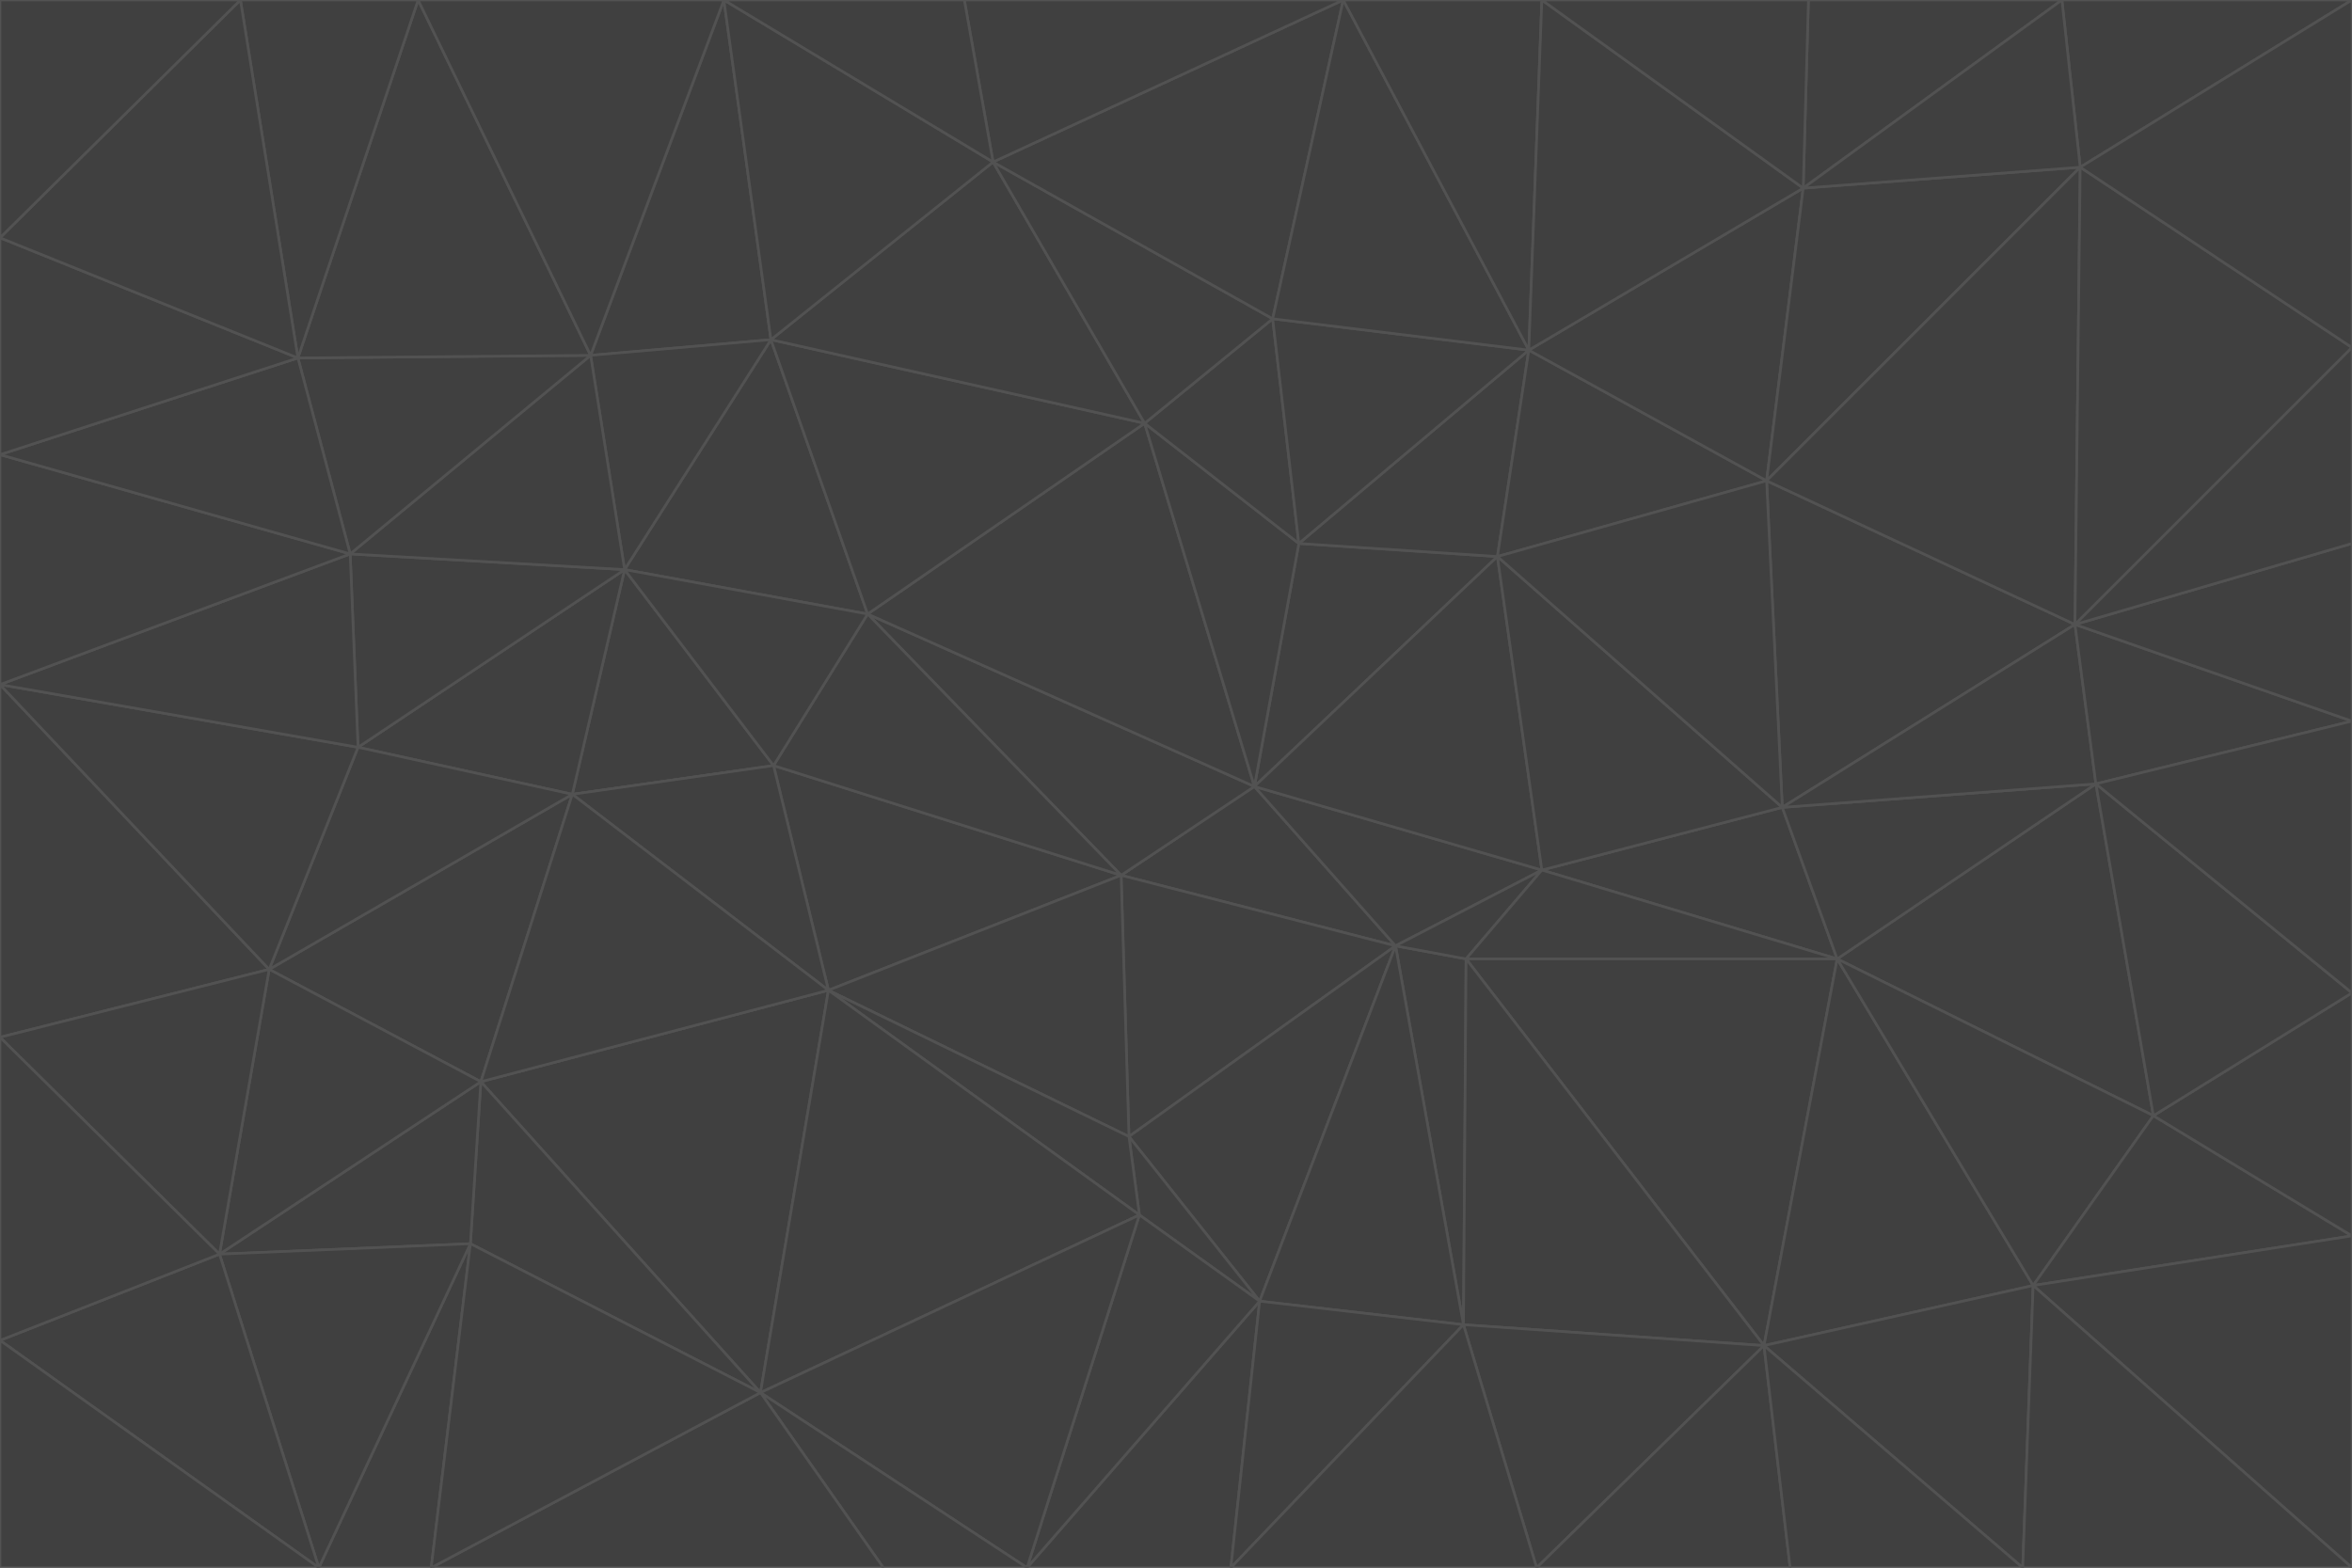 <svg id="visual" viewBox="0 0 900 600" width="900" height="600" xmlns="http://www.w3.org/2000/svg" xmlns:xlink="http://www.w3.org/1999/xlink" version="1.1"><g stroke-width="1" stroke-linejoin="bevel"><path d="M480 301L429 335L534 362Z" fill="#404040" stroke="#525252"></path><path d="M534 362L590 333L480 301Z" fill="#404040" stroke="#525252"></path><path d="M429 335L432 435L534 362Z" fill="#404040" stroke="#525252"></path><path d="M534 362L560 507L561 367Z" fill="#404040" stroke="#525252"></path><path d="M561 367L590 333L534 362Z" fill="#404040" stroke="#525252"></path><path d="M432 435L482 498L534 362Z" fill="#404040" stroke="#525252"></path><path d="M436 465L482 498L432 435Z" fill="#404040" stroke="#525252"></path><path d="M703 367L682 309L590 333Z" fill="#404040" stroke="#525252"></path><path d="M573 213L497 208L480 301Z" fill="#404040" stroke="#525252"></path><path d="M480 301L332 235L429 335Z" fill="#404040" stroke="#525252"></path><path d="M296 293L317 379L429 335Z" fill="#404040" stroke="#525252"></path><path d="M429 335L317 379L432 435Z" fill="#404040" stroke="#525252"></path><path d="M432 435L317 379L436 465Z" fill="#404040" stroke="#525252"></path><path d="M590 333L573 213L480 301Z" fill="#404040" stroke="#525252"></path><path d="M482 498L560 507L534 362Z" fill="#404040" stroke="#525252"></path><path d="M438 162L332 235L480 301Z" fill="#404040" stroke="#525252"></path><path d="M332 235L296 293L429 335Z" fill="#404040" stroke="#525252"></path><path d="M497 208L438 162L480 301Z" fill="#404040" stroke="#525252"></path><path d="M487 122L438 162L497 208Z" fill="#404040" stroke="#525252"></path><path d="M703 367L590 333L561 367Z" fill="#404040" stroke="#525252"></path><path d="M590 333L682 309L573 213Z" fill="#404040" stroke="#525252"></path><path d="M675 515L703 367L561 367Z" fill="#404040" stroke="#525252"></path><path d="M585 134L497 208L573 213Z" fill="#404040" stroke="#525252"></path><path d="M585 134L487 122L497 208Z" fill="#404040" stroke="#525252"></path><path d="M295 130L239 218L332 235Z" fill="#404040" stroke="#525252"></path><path d="M393 600L471 600L482 498Z" fill="#404040" stroke="#525252"></path><path d="M482 498L471 600L560 507Z" fill="#404040" stroke="#525252"></path><path d="M560 507L675 515L561 367Z" fill="#404040" stroke="#525252"></path><path d="M393 600L482 498L436 465Z" fill="#404040" stroke="#525252"></path><path d="M676 184L585 134L573 213Z" fill="#404040" stroke="#525252"></path><path d="M588 600L675 515L560 507Z" fill="#404040" stroke="#525252"></path><path d="M184 414L291 533L317 379Z" fill="#404040" stroke="#525252"></path><path d="M317 379L291 533L436 465Z" fill="#404040" stroke="#525252"></path><path d="M291 533L393 600L436 465Z" fill="#404040" stroke="#525252"></path><path d="M794 239L676 184L682 309Z" fill="#404040" stroke="#525252"></path><path d="M682 309L676 184L573 213Z" fill="#404040" stroke="#525252"></path><path d="M239 218L219 304L296 293Z" fill="#404040" stroke="#525252"></path><path d="M296 293L219 304L317 379Z" fill="#404040" stroke="#525252"></path><path d="M239 218L296 293L332 235Z" fill="#404040" stroke="#525252"></path><path d="M471 600L588 600L560 507Z" fill="#404040" stroke="#525252"></path><path d="M295 130L332 235L438 162Z" fill="#404040" stroke="#525252"></path><path d="M291 533L338 600L393 600Z" fill="#404040" stroke="#525252"></path><path d="M380 62L295 130L438 162Z" fill="#404040" stroke="#525252"></path><path d="M103 371L184 414L219 304Z" fill="#404040" stroke="#525252"></path><path d="M219 304L184 414L317 379Z" fill="#404040" stroke="#525252"></path><path d="M291 533L165 600L338 600Z" fill="#404040" stroke="#525252"></path><path d="M487 122L380 62L438 162Z" fill="#404040" stroke="#525252"></path><path d="M514 0L380 62L487 122Z" fill="#404040" stroke="#525252"></path><path d="M588 600L685 600L675 515Z" fill="#404040" stroke="#525252"></path><path d="M824 427L802 300L703 367Z" fill="#404040" stroke="#525252"></path><path d="M184 414L180 476L291 533Z" fill="#404040" stroke="#525252"></path><path d="M778 492L703 367L675 515Z" fill="#404040" stroke="#525252"></path><path d="M703 367L802 300L682 309Z" fill="#404040" stroke="#525252"></path><path d="M774 600L778 492L675 515Z" fill="#404040" stroke="#525252"></path><path d="M802 300L794 239L682 309Z" fill="#404040" stroke="#525252"></path><path d="M676 184L690 72L585 134Z" fill="#404040" stroke="#525252"></path><path d="M277 0L226 136L295 130Z" fill="#404040" stroke="#525252"></path><path d="M295 130L226 136L239 218Z" fill="#404040" stroke="#525252"></path><path d="M239 218L137 286L219 304Z" fill="#404040" stroke="#525252"></path><path d="M134 212L137 286L239 218Z" fill="#404040" stroke="#525252"></path><path d="M184 414L84 480L180 476Z" fill="#404040" stroke="#525252"></path><path d="M778 492L824 427L703 367Z" fill="#404040" stroke="#525252"></path><path d="M802 300L900 276L794 239Z" fill="#404040" stroke="#525252"></path><path d="M796 64L690 72L676 184Z" fill="#404040" stroke="#525252"></path><path d="M585 134L514 0L487 122Z" fill="#404040" stroke="#525252"></path><path d="M590 0L514 0L585 134Z" fill="#404040" stroke="#525252"></path><path d="M690 72L590 0L585 134Z" fill="#404040" stroke="#525252"></path><path d="M380 62L277 0L295 130Z" fill="#404040" stroke="#525252"></path><path d="M514 0L369 0L380 62Z" fill="#404040" stroke="#525252"></path><path d="M226 136L134 212L239 218Z" fill="#404040" stroke="#525252"></path><path d="M114 137L134 212L226 136Z" fill="#404040" stroke="#525252"></path><path d="M0 397L103 371L0 262Z" fill="#404040" stroke="#525252"></path><path d="M137 286L103 371L219 304Z" fill="#404040" stroke="#525252"></path><path d="M685 600L774 600L675 515Z" fill="#404040" stroke="#525252"></path><path d="M778 492L900 473L824 427Z" fill="#404040" stroke="#525252"></path><path d="M122 600L165 600L180 476Z" fill="#404040" stroke="#525252"></path><path d="M180 476L165 600L291 533Z" fill="#404040" stroke="#525252"></path><path d="M369 0L277 0L380 62Z" fill="#404040" stroke="#525252"></path><path d="M789 0L692 0L690 72Z" fill="#404040" stroke="#525252"></path><path d="M690 72L692 0L590 0Z" fill="#404040" stroke="#525252"></path><path d="M103 371L84 480L184 414Z" fill="#404040" stroke="#525252"></path><path d="M900 473L900 380L824 427Z" fill="#404040" stroke="#525252"></path><path d="M824 427L900 380L802 300Z" fill="#404040" stroke="#525252"></path><path d="M794 239L796 64L676 184Z" fill="#404040" stroke="#525252"></path><path d="M160 0L114 137L226 136Z" fill="#404040" stroke="#525252"></path><path d="M0 262L103 371L137 286Z" fill="#404040" stroke="#525252"></path><path d="M103 371L0 397L84 480Z" fill="#404040" stroke="#525252"></path><path d="M900 380L900 276L802 300Z" fill="#404040" stroke="#525252"></path><path d="M900 133L796 64L794 239Z" fill="#404040" stroke="#525252"></path><path d="M84 480L122 600L180 476Z" fill="#404040" stroke="#525252"></path><path d="M900 600L900 473L778 492Z" fill="#404040" stroke="#525252"></path><path d="M900 276L900 208L794 239Z" fill="#404040" stroke="#525252"></path><path d="M900 0L789 0L796 64Z" fill="#404040" stroke="#525252"></path><path d="M796 64L789 0L690 72Z" fill="#404040" stroke="#525252"></path><path d="M900 208L900 133L794 239Z" fill="#404040" stroke="#525252"></path><path d="M277 0L160 0L226 136Z" fill="#404040" stroke="#525252"></path><path d="M0 262L137 286L134 212Z" fill="#404040" stroke="#525252"></path><path d="M84 480L0 513L122 600Z" fill="#404040" stroke="#525252"></path><path d="M0 262L134 212L0 174Z" fill="#404040" stroke="#525252"></path><path d="M774 600L900 600L778 492Z" fill="#404040" stroke="#525252"></path><path d="M0 174L134 212L114 137Z" fill="#404040" stroke="#525252"></path><path d="M0 397L0 513L84 480Z" fill="#404040" stroke="#525252"></path><path d="M0 91L0 174L114 137Z" fill="#404040" stroke="#525252"></path><path d="M160 0L92 0L114 137Z" fill="#404040" stroke="#525252"></path><path d="M0 513L0 600L122 600Z" fill="#404040" stroke="#525252"></path><path d="M92 0L0 91L114 137Z" fill="#404040" stroke="#525252"></path><path d="M900 133L900 0L796 64Z" fill="#404040" stroke="#525252"></path><path d="M92 0L0 0L0 91Z" fill="#404040" stroke="#525252"></path></g></svg>